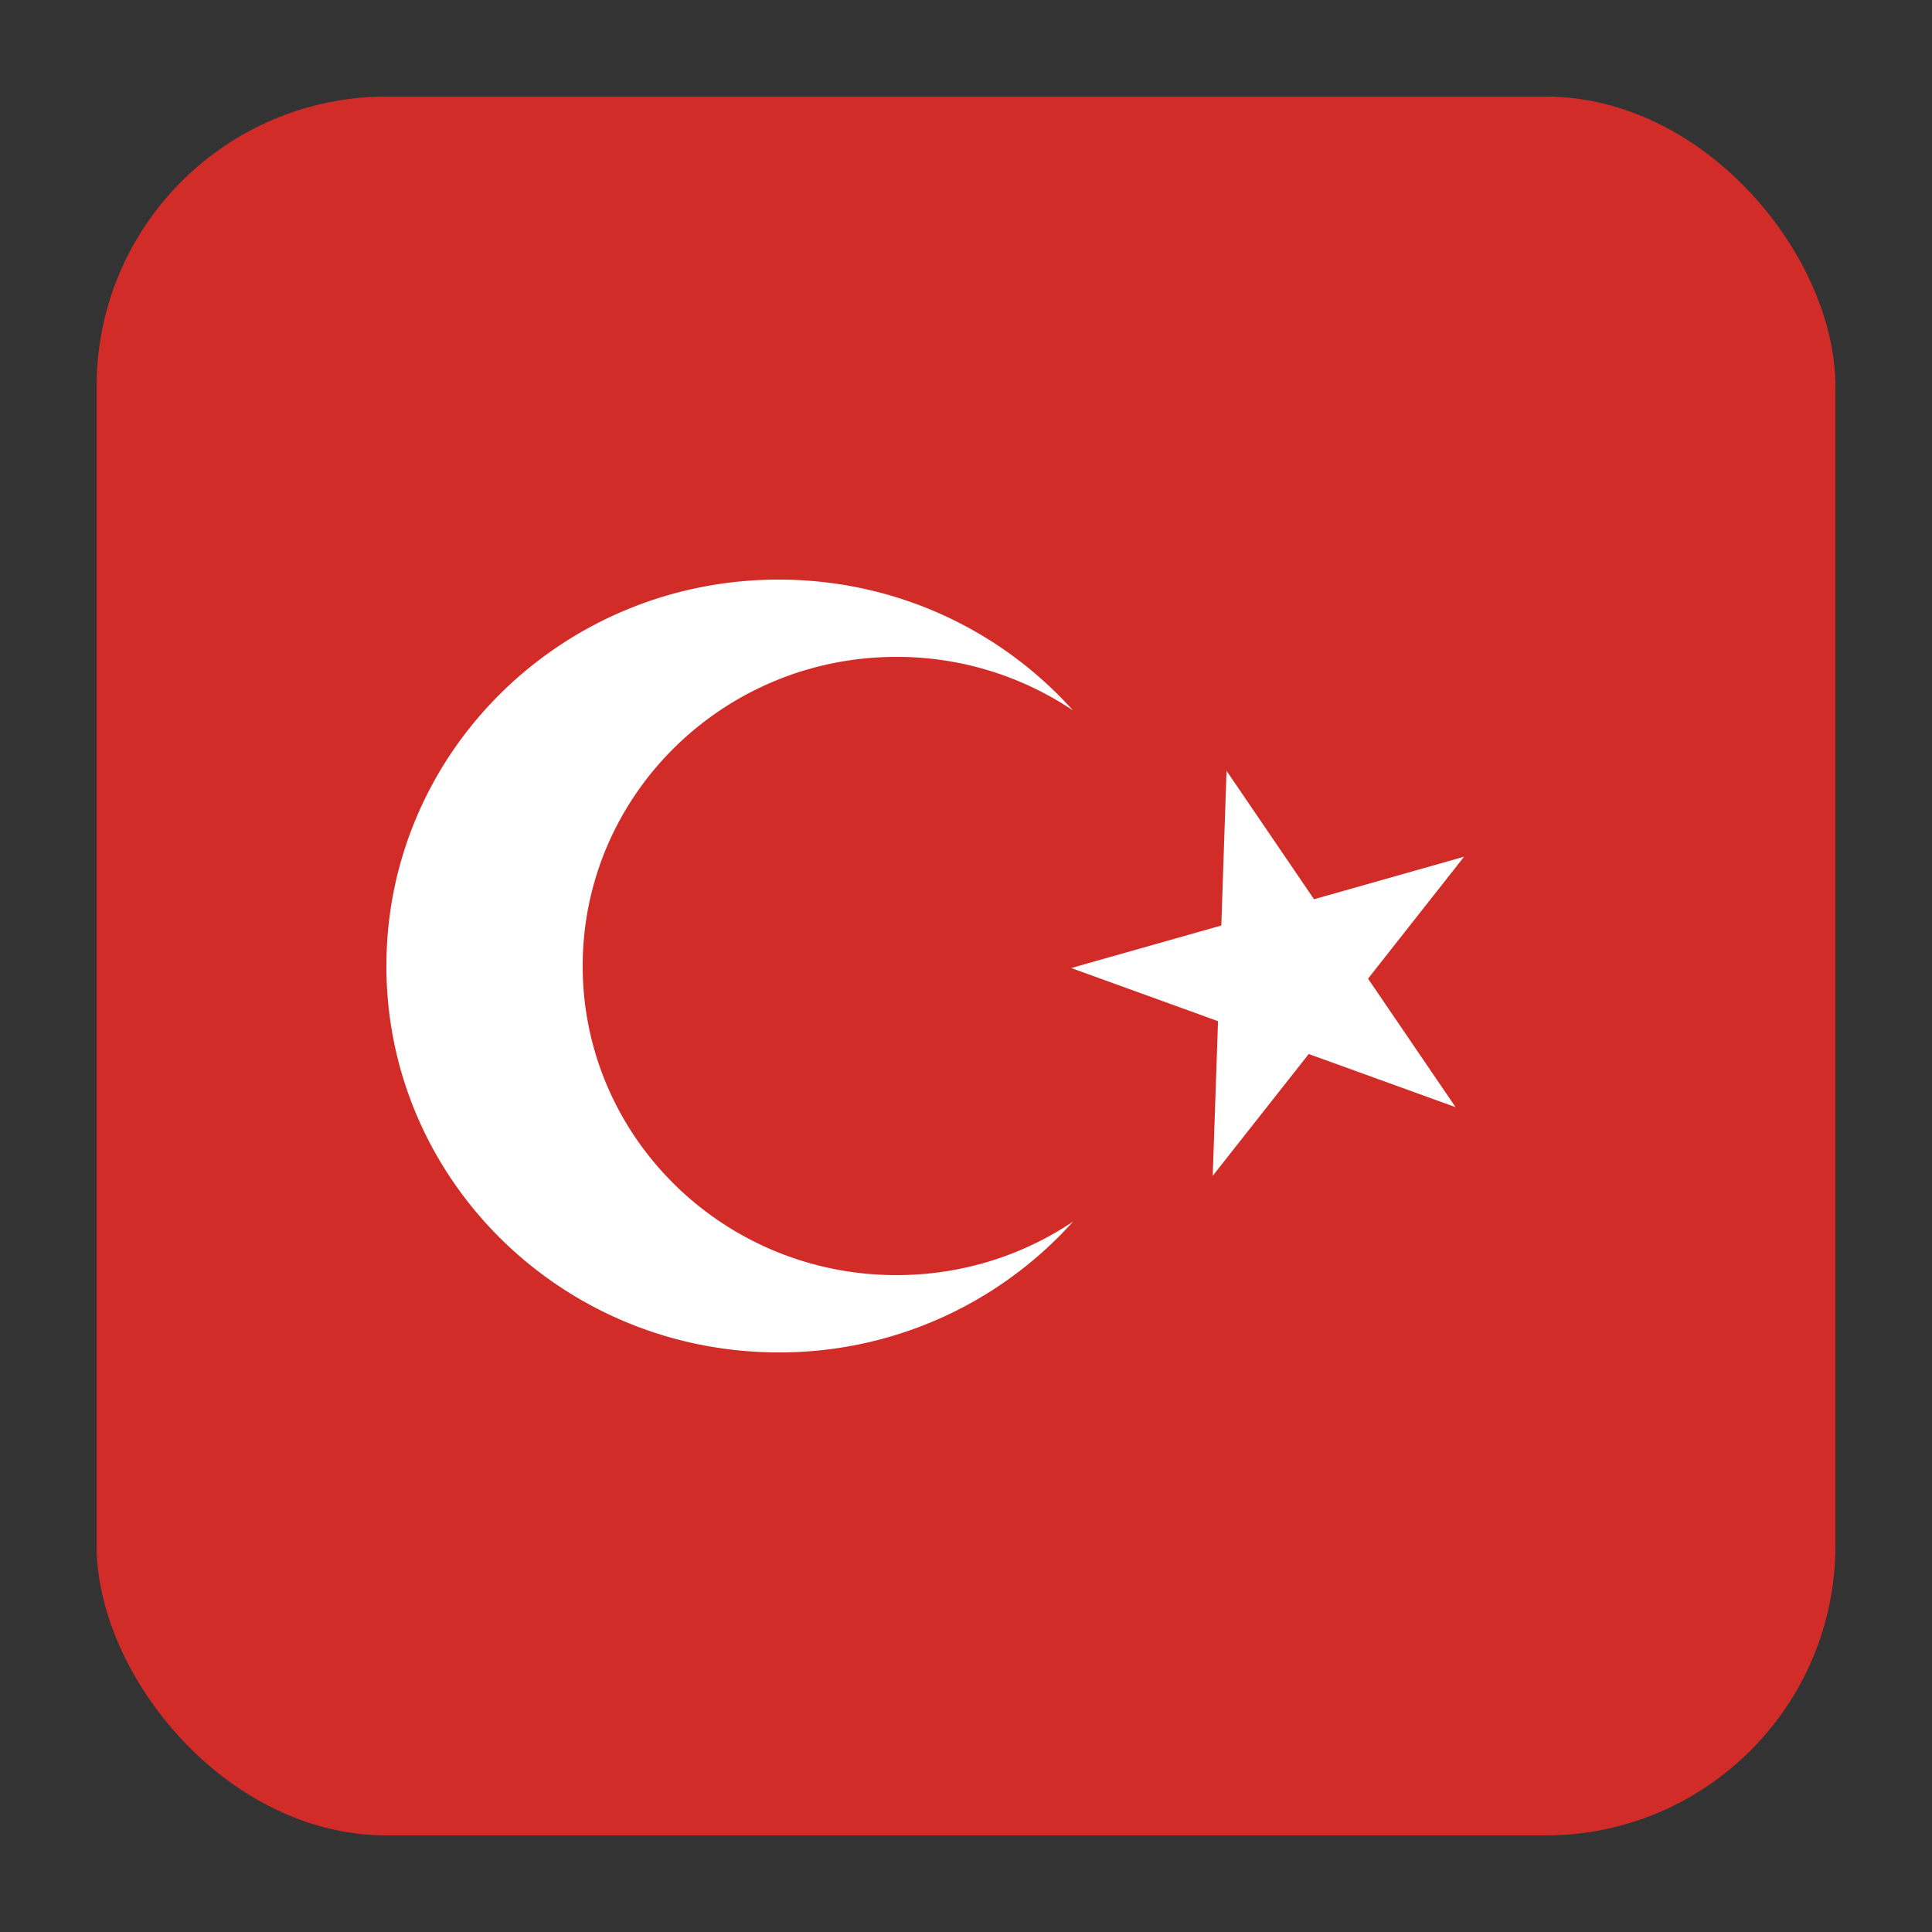 <svg id="flag--turkey" xmlns="http://www.w3.org/2000/svg" viewBox="0 0 20 20"><rect x="0" y="0" width="20" height="20" fill="#333333" stroke="none"/><g fill="none" fill-rule="evenodd"><rect width="18" height="18" x="1" y="1" fill="#D22C29" rx="3"/><path fill="#FFF" d="M8.061 6c1.213 0 2.302.524 3.046 1.354A3.266 3.266 0 009.28 6.8c-1.794 0-3.248 1.433-3.248 3.2 0 1.767 1.454 3.2 3.248 3.2.678 0 1.307-.204 1.828-.554A4.079 4.079 0 018.061 14C5.818 14 4 12.21 4 10s1.818-4 4.061-4zm4.636 1.979l.906 1.33 1.553-.44-.994 1.262.906 1.33-1.52-.55-.994 1.261.055-1.601-1.52-.55 1.554-.44.054-1.602z"/></g></svg>